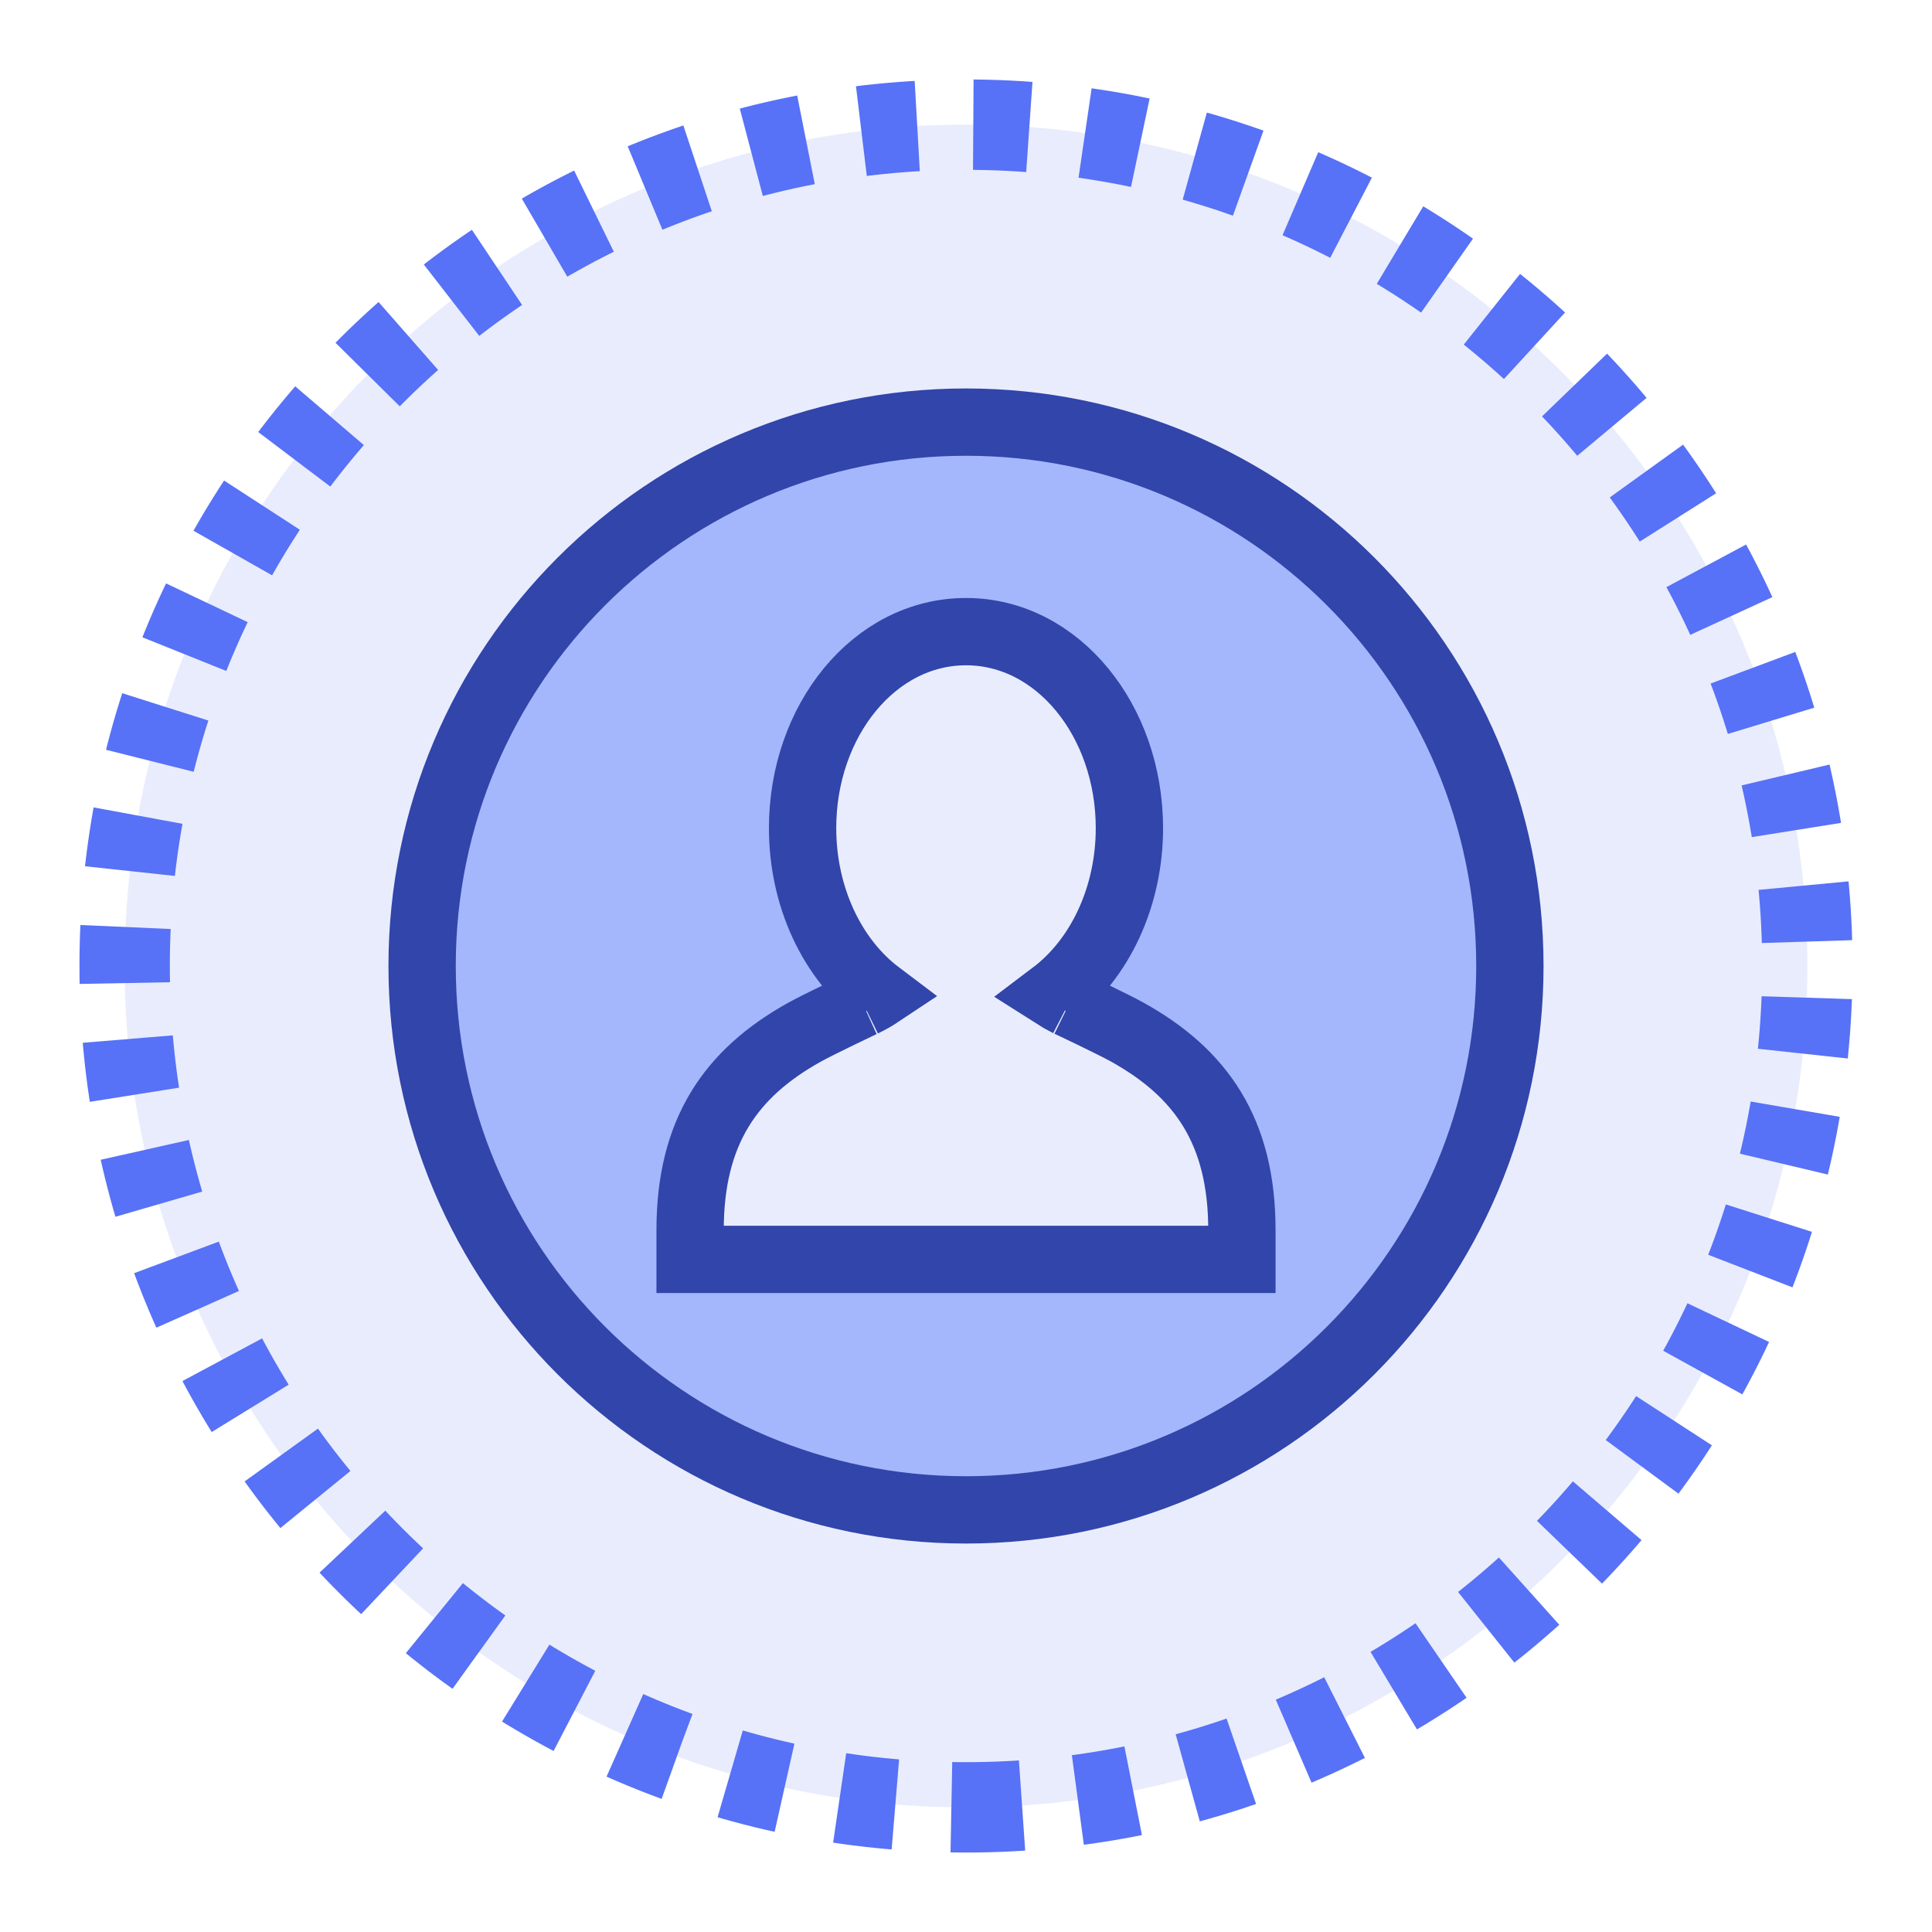 <svg width="31" height="31" viewBox="0 0 31 31" fill="none" xmlns="http://www.w3.org/2000/svg">
<rect width="31" height="31" fill="white"/>
<path fill-rule="evenodd" clip-rule="evenodd" d="M15.5 29C22.956 29 29 22.956 29 15.5C29 8.044 22.956 2 15.5 2C8.044 2 2 8.044 2 15.5C2 22.956 8.044 29 15.5 29Z" fill="#8C9CF0" fill-opacity="0.195" stroke="#5771F7" stroke-width="1.45" stroke-dasharray="0.9 0.9"/>
<path d="M15.5 6.773C10.68 6.773 6.773 10.68 6.773 15.5C6.773 20.319 10.68 24.227 15.5 24.227C20.32 24.227 24.227 20.32 24.227 15.5C24.227 10.68 20.32 6.773 15.5 6.773ZM15.058 20.208H11.073V19.737C11.073 18.162 11.722 17.221 12.911 16.561C13.146 16.43 13.878 16.084 13.853 16.096C13.957 16.044 14.04 15.998 14.103 15.956C13.348 15.387 12.878 14.385 12.878 13.287C12.878 11.566 14.026 10.135 15.5 10.135C16.973 10.135 18.122 11.566 18.122 13.287C18.122 14.385 17.652 15.387 16.897 15.957C16.961 15.998 17.043 16.044 17.146 16.097C17.121 16.084 17.853 16.43 18.088 16.561C19.278 17.221 19.927 18.162 19.927 19.737V20.208H15.058V20.208Z" fill="#A4B7FC" stroke="#3145AA" stroke-width="1.08"/>
</svg>
